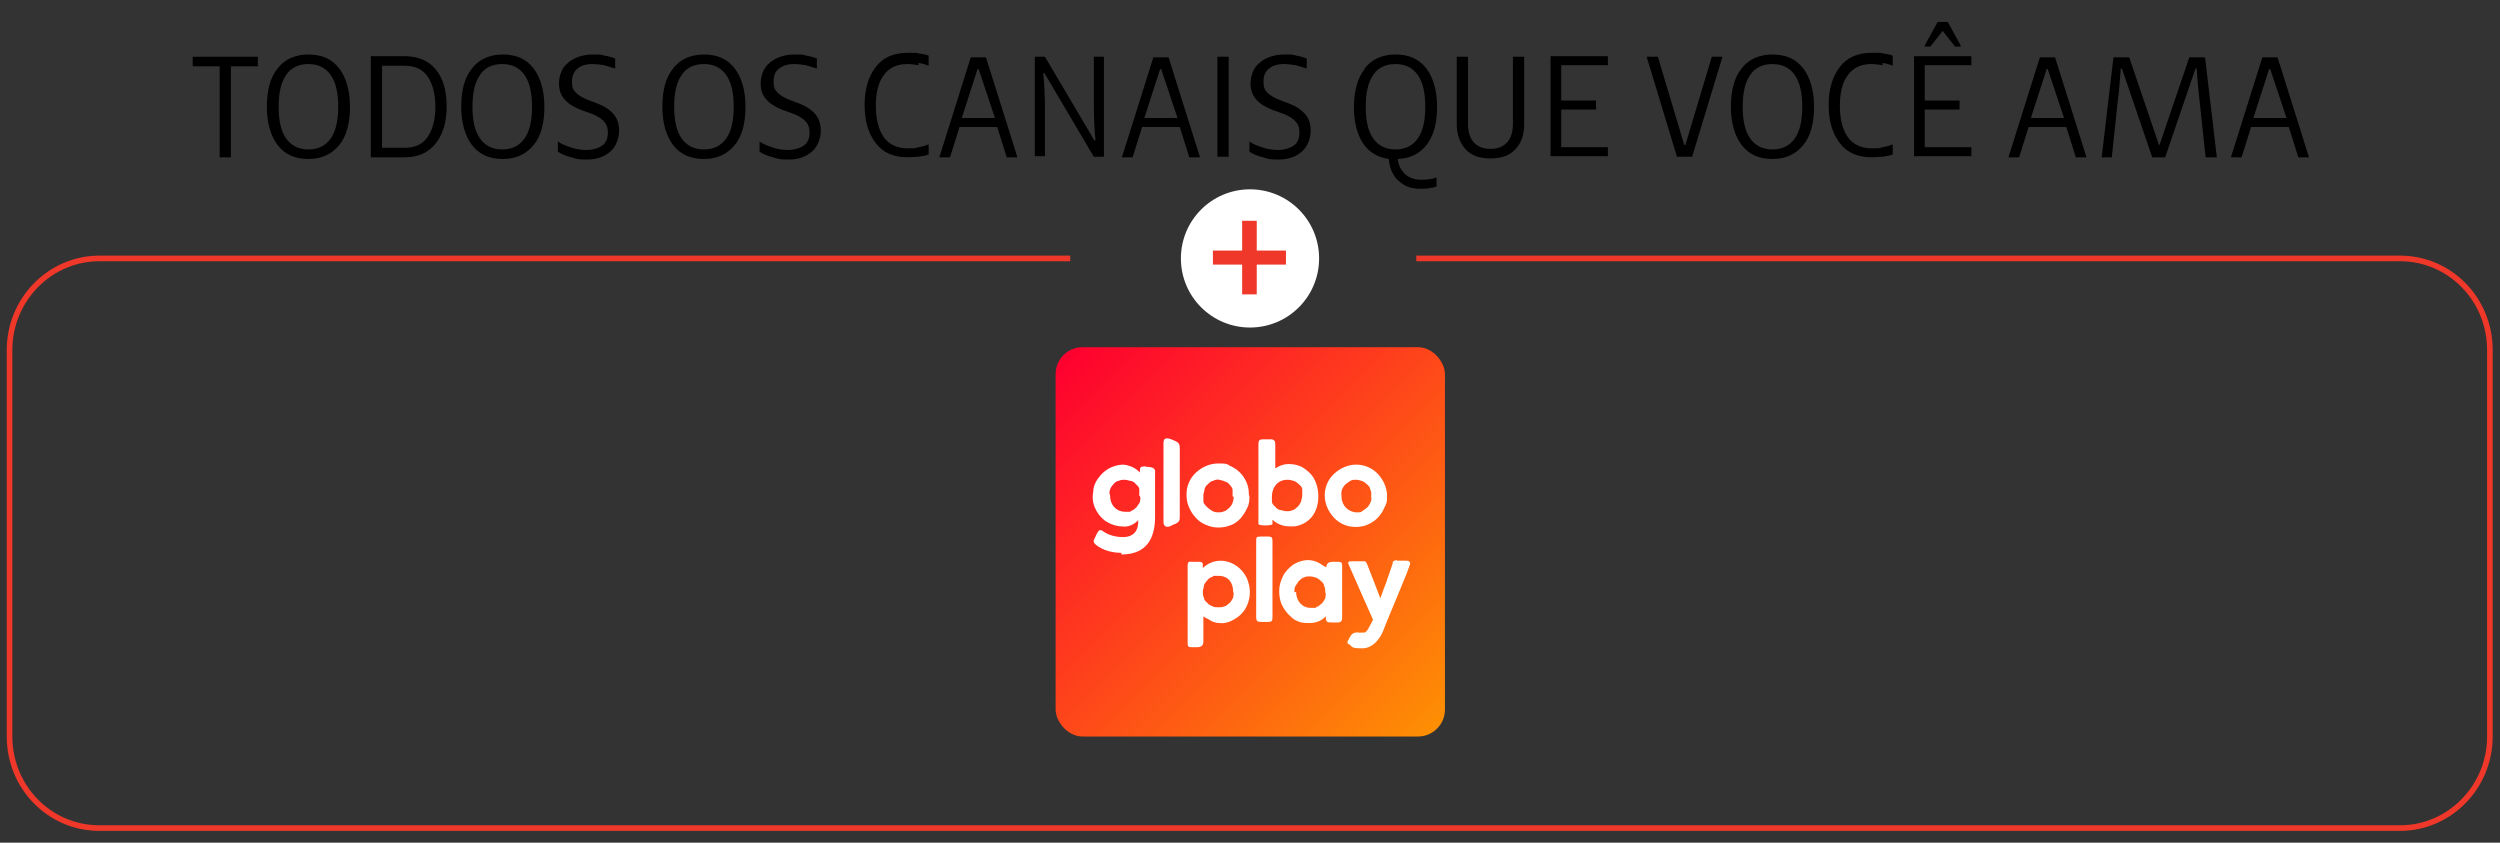 <?xml version="1.0" encoding="UTF-8"?>
<svg id="Camada_1" data-name="Camada 1" xmlns="http://www.w3.org/2000/svg" xmlns:xlink="http://www.w3.org/1999/xlink" version="1.1" viewBox="0 0 445 150">
  <rect x="0" y="0" width="445" height="150" fill="#333333" stroke="none"/>
  <defs>
    <style>
      .cls-1 {
        fill: #ef3829;
      }

      .cls-1, .cls-2, .cls-3, .cls-4 {
        stroke-width: 0px;
      }

      .cls-2 {
        fill: url(#Gradiente_sem_nome_2);
      }

      .cls-3 {
        fill: #000;
      }

      .cls-5 {
        fill: none;
        stroke: #ef3829;
        stroke-miterlimit: 10;
      }

      .cls-6 {
        isolation: isolate;
      }

      .cls-4 {
        fill: #fff;
      }
    </style>
    <linearGradient id="Gradiente_sem_nome_2" data-name="Gradiente sem nome 2" x1="413.2" y1="-156" x2="478.9" y2="-221.7" gradientTransform="translate(-223.5 -92.4) scale(1 -1)" gradientUnits="userSpaceOnUse">
      <stop offset="0" stop-color="#fe012f"/>
      <stop offset="1" stop-color="#fe8e04"/>
    </linearGradient>
  </defs>
  <g id="Camada_1-2" data-name="Camada 1-2">
    <g>
      <line class="cls-5" x1="219.2" y1="46" x2="225.8" y2="46"/>
      <path class="cls-5" d="M222.5,46"/>
      <path class="cls-5" d="M222.5,46"/>
      <path class="cls-5" d="M222.5,46"/>
      <line class="cls-5" x1="218.7" y1="46" x2="226.3" y2="46"/>
      <path class="cls-5" d="M252.1,46h175.1c8.9,0,16,7.3,16,16.3v68.8c0,9-7.2,16.3-16,16.3H17.7c-8.9,0-16-7.3-16-16.3V62.3c0-9,7.2-16.3,16-16.3h172.8"/>
      <path class="cls-4" d="M234.8,46c0,6.8-5.5,12.3-12.3,12.3s-12.3-5.5-12.3-12.3,5.5-12.3,12.3-12.3,12.3,5.5,12.3,12.3"/>
      <g class="cls-6">
        <path class="cls-1" d="M221.1,47.1h-5.2v-2.5h5.2v-5.3h2.6v5.3h5.2v2.5h-5.2v5.3h-2.6v-5.3Z"/>
      </g>
    </g>
    <g id="globoplay">
      <rect class="cls-2" x="187.9" y="61.8" width="69.3" height="69.3" rx="4.8" ry="4.8"/>
      <path class="cls-4" d="M240.1,114.7c-.4-.2-.3-.6,0-.9,0,0,0-.2.2-.4.3-.7.9-.9,1.6-.8h.9c.3,0,.5-.3.7-.6.3-.5.6-1.1.9-1.7,0,0-2.9-6.5-4.2-9.5-.4-.8-.3-.9.6-.9h2.2s.2.2.3.4c.8,2,2.4,6.2,2.4,6.2.3-.9.7-1.9,1-2.7.4-1.2.8-2.3,1.2-3.5,0-.2,0-.4.3-.5.2,0,.4-.2.5,0h1.6c.5,0,.9.2.6.9-.6,1.7-1.3,3.3-2,5-.8,2-1.9,4.5-2.7,6.6-.5,1.2-1.7,3.1-3.7,3.1s-1.7-.2-2.3-.7h-.1Z"/>
      <path class="cls-4" d="M214.2,109.8v4.4c0,.7-.4,1-1.1,1h-1.1c-.5,0-.6-.2-.6-.7v-13.9c0-.5.2-.7.7-.6h1.2c.9,0,.8.2.8,1.1,3-2.8,7.4-.7,8.2,2.9.3,1.2.2,2.6-.3,3.7-.5,1.2-1.4,2.1-2.6,2.7-.7.4-1.5.6-2.3.5-.8,0-1.5-.3-2.2-.8-.2,0-.4-.2-.7-.4h0ZM214.1,105.3c0,.4,0,.7.2,1.1,0,.3.3.7.6.9.2.3.6.5.9.6.3.2.7.2,1.1.2s.7,0,1.1-.2c.3,0,.6-.4.9-.6.3-.3.4-.6.6-.9,0-.3.2-.7,0-1.1,0-1.6-.9-2.8-2.6-2.8s-.7,0-1.1.2c-.3,0-.7.3-.9.6-.3.3-.5.6-.6.9,0,.4-.2.7-.2,1.1h0Z"/>
      <path class="cls-4" d="M236.1,101q0-1,1.1-1h1c.6,0,.7.2.7.7v9.3c0,.5-.2.8-.8.8h-.9c-1,0-1.2,0-1.2-1.1-.4.4-.8.7-1.3.9-.5.2-1,.3-1.6.3s-1.2,0-1.8-.2c-.6-.2-1.1-.5-1.5-.9-.7-.6-1.2-1.3-1.6-2.1-.4-.8-.5-1.7-.5-2.6s.3-1.8.7-2.6c.4-.8,1.1-1.5,1.8-2,.8-.5,1.7-.8,2.6-.8s1.8.3,2.6.9l.5.3h.2,0ZM230.7,105.3c0,1.7,1.1,2.9,2.6,2.9s.7,0,1.1-.2c.3,0,.6-.4.9-.6.3-.3.4-.6.6-.9,0-.3.2-.7,0-1.1,0-.4,0-.7-.2-1.1,0-.3-.3-.7-.6-.9-.3-.3-.6-.5-.9-.6s-.7-.2-1.1-.2-.7,0-1,.2c-.3,0-.6.4-.9.6-.2.3-.4.6-.6.9s-.2.7-.2,1.1h.3Z"/>
      <path class="cls-4" d="M226.5,103.1v6.9c0,.5-.2.7-.7.7h-1.4c-.6,0-.8-.2-.8-.8v-13.5c0-.8,0-.9.9-.9h1.3c.5,0,.7.2.7.7v6.9Z"/>
      <path class="cls-4" d="M199.6,98.4c-1.6,0-3.2-.4-4.5-1.4-.5-.4-.5-.7-.3-1.1.2-.3.3-.7.5-1,.3-.6.6-.7,1.1-.3,1,.7,2.3,1,3.5,1,2,0,2.8-1.3,2.7-3-.4.4-.8.7-1.3.9-.5.2-1,.3-1.5.2-1.1,0-2.2-.4-3.1-1-.8-.6-1.4-1.4-1.8-2.3s-.5-1.9-.3-2.9c0-1.1.6-2.1,1.3-2.9s1.6-1.4,2.7-1.7c.7-.2,1.5-.3,2.3,0,.8.2,1.4.6,2,1.2,0-.5,0-.8.2-1,.3,0,.7-.2,1,0,1.1,0,1.6.3,1.5,1v7.9c0,3-.9,6.7-6,6.7v-.2h0ZM202.8,88.2v-1.1c0-.3-.3-.7-.6-.9-.2-.3-.5-.5-.9-.6-.3,0-.7-.2-1.1-.2s-.7,0-1.1.2c-.3,0-.7.3-.9.6-.3.3-.5.6-.6.9s-.2.7,0,1.1c0,1.8,1.2,2.9,2.7,2.9s.7,0,1.1-.2c.3,0,.6-.4.9-.6.2-.3.4-.6.6-.9,0-.3.2-.7,0-1.1h-.1Z"/>
      <path class="cls-4" d="M226.6,83.7c.8-.7,1.8-1.1,2.8-1.1s1.6.2,2.3.5c.7.4,1.3.9,1.8,1.5,1.5,1.9,1.6,5.5,0,7.4-.4.5-.9.9-1.5,1.2-.6.3-1.2.5-1.9.5s-1.3,0-1.9-.2-1.2-.5-1.7-1v.8c-.2.3-2.3.3-2.5,0v-14.3c0-.6.2-.8.8-.8h1.4c.6,0,.8.3.8.8v4.7h-.4ZM229.1,85.4c-1.5,0-2.6,1.1-2.7,2.8v1.1c0,.3.3.7.6.9.2.3.5.5.9.6.3,0,.7.2,1.1.2s.7,0,1.1-.2c.3,0,.6-.4.9-.6.3-.3.4-.6.6-.9,0-.3.2-.7.2-1.1v-1.1c0-.3-.3-.7-.6-.9-.3-.3-.6-.5-.9-.6s-.7-.2-1.1-.2h-.1Z"/>
      <path class="cls-4" d="M222.4,88.2c0,.7,0,1.5-.4,2.2-.3.7-.7,1.3-1.2,1.9-.5.5-1.1,1-1.8,1.2-.7.3-1.4.4-2.2.4s-1.5-.2-2.2-.5-1.3-.7-1.8-1.3c-.5-.5-.9-1.2-1.2-1.9s-.4-1.4-.4-2.2c0-1.5.6-2.9,1.7-3.9s2.5-1.6,3.9-1.6,1.5,0,2.1.4c.7.3,1.3.7,1.8,1.2s.9,1.1,1.2,1.8c.3.7.4,1.4.4,2.1v.2h.1ZM219.4,88.3v-1.1c0-.3-.3-.7-.5-.9-.2-.3-.5-.5-.9-.6-.3-.2-.7-.2-1-.3s-.7,0-1.1.2c-.3,0-.6.3-.9.6-.3.2-.5.5-.6.9,0,.3-.2.7-.2,1v1.1c0,.4.3.7.6,1s.6.5.9.7.7.3,1.1.3.7,0,1.1-.2c.3,0,.6-.4.9-.6.3-.3.5-.6.6-.9s.2-.7.2-1.1h-.2Z"/>
      <path class="cls-4" d="M235.8,88.2c0-1.5.6-2.9,1.7-3.9s2.5-1.6,3.9-1.6,2.9.6,3.9,1.7,1.6,2.5,1.6,3.9-.2,1.4-.5,2.1-.7,1.3-1.2,1.8-1.1.9-1.8,1.2c-.7.3-1.4.4-2.1.4-1.5,0-2.9-.6-3.9-1.7s-1.6-2.5-1.6-3.9ZM244.1,88.2c0-.4,0-.7-.2-1.1,0-.3-.3-.7-.6-.9-.3-.3-.6-.5-.9-.6s-.7-.2-1.1-.2-.7,0-1.1.3c-.3.2-.6.4-.9.7-.2.3-.4.6-.5,1s0,.7,0,1.1c0,.7.3,1.4.8,1.9s1.2.8,1.9.8.7,0,1.1-.3.6-.4.9-.7c.2-.3.4-.6.5-.9s.2-.7,0-1.1h.1Z"/>
      <path class="cls-4" d="M207.1,86v-7.1c0-.8.3-1.1,1.4-.7,1.2.5,1.5.6,1.5,1.6v12c0,.8,0,1.1-.9,1.5-.2,0-.6.3-.9.4-.6.2-1.1,0-1.1-.8v-7h0Z"/>
    </g>
    <g>
      <path class="cls-3" d="M45.9,11.8h-4.8v16.2h-2V11.8h-4.8v-1.7h11.6v1.7Z"/>
      <path class="cls-3" d="M49.4,25.8c-1.2-1.6-1.9-3.9-1.9-6.8s.6-5.2,1.9-6.8c1.2-1.6,3.1-2.5,5.5-2.5s4.2.8,5.5,2.5c1.2,1.6,1.9,3.9,1.9,6.8s-.6,5.2-1.9,6.8-3.1,2.5-5.5,2.5-4.2-.8-5.5-2.5ZM50.9,24.6c.9,1.3,2.2,2,4,2s3.1-.7,4-2,1.3-3.2,1.3-5.6-.4-4.3-1.3-5.6c-.9-1.3-2.2-2-4-2s-3.2.7-4,2c-.9,1.3-1.3,3.2-1.3,5.6s.4,4.3,1.3,5.6Z"/>
      <path class="cls-3" d="M72,10c2.4,0,4.3.8,5.6,2.4s1.9,3.8,1.9,6.6-.7,5-2,6.6-3.1,2.4-5.5,2.4h-6V10h6ZM72,26.3c1.9,0,3.2-.6,4.1-1.9s1.4-3.1,1.4-5.4-.5-4.1-1.4-5.4c-.9-1.3-2.3-1.9-4.1-1.9h-4v14.6s4,0,4,0Z"/>
      <path class="cls-3" d="M84,25.8c-1.2-1.6-1.9-3.9-1.9-6.8s.6-5.2,1.9-6.8c1.2-1.6,3.1-2.5,5.5-2.5s4.2.8,5.5,2.5c1.2,1.6,1.9,3.9,1.9,6.8s-.6,5.2-1.9,6.8-3.1,2.5-5.5,2.5-4.2-.8-5.5-2.5ZM85.4,24.6c.9,1.3,2.2,2,4,2s3.1-.7,4-2,1.3-3.2,1.3-5.6-.4-4.3-1.3-5.6-2.2-2-4-2-3.2.7-4,2c-.9,1.3-1.3,3.2-1.3,5.6s.4,4.3,1.3,5.6Z"/>
      <path class="cls-3" d="M101.3,11c1.1-.8,2.5-1.3,4.2-1.3s1.4,0,2.1.2c.7.1,1.3.3,1.9.5v1.8c-.6-.2-1.3-.4-2-.6-.7-.1-1.4-.2-2.1-.2-1.1,0-2,.3-2.6.8s-1,1.3-1,2.3.2,1.5.7,2,1.2.9,2.2,1.3l1.6.6c1.3.5,2.2,1.1,2.9,1.9s1,1.8,1,3-.5,2.8-1.6,3.7c-1,.9-2.4,1.4-4.1,1.4s-1.8-.1-2.8-.4c-.9-.2-1.8-.6-2.4-1v-1.8c.7.5,1.6.8,2.5,1.1.9.3,1.8.4,2.7.4s2-.3,2.7-.8,1-1.3,1-2.3-.3-1.6-.8-2.1-1.3-1-2.5-1.4l-1.4-.5c-1.3-.5-2.3-1.1-3-1.9s-1-1.7-1-2.9.5-2.8,1.6-3.6l.2-.2Z"/>
      <path class="cls-3" d="M119.8,25.8c-1.2-1.6-1.9-3.9-1.9-6.8s.6-5.2,1.9-6.8c1.2-1.6,3.1-2.5,5.5-2.5s4.2.8,5.5,2.5c1.2,1.6,1.9,3.9,1.9,6.8s-.6,5.2-1.9,6.8-3.1,2.5-5.5,2.5-4.2-.8-5.5-2.5ZM121.3,24.6c.9,1.3,2.2,2,4,2s3.1-.7,4-2,1.3-3.2,1.3-5.6-.4-4.3-1.3-5.6c-.9-1.3-2.2-2-4-2s-3.2.7-4,2c-.9,1.3-1.3,3.2-1.3,5.6s.4,4.3,1.3,5.6Z"/>
      <path class="cls-3" d="M137.2,11c1.1-.8,2.5-1.3,4.2-1.3s1.4,0,2.1.2c.7.1,1.3.3,1.9.5v1.8c-.6-.2-1.3-.4-2-.6-.7-.1-1.4-.2-2.1-.2-1.1,0-2,.3-2.6.8-.7.5-1,1.3-1,2.3s.2,1.5.7,2,1.2.9,2.2,1.3l1.6.6c1.3.5,2.2,1.1,2.9,1.9s1,1.8,1,3-.5,2.8-1.6,3.7c-1,.9-2.4,1.4-4.1,1.4s-1.8-.1-2.8-.4c-.9-.2-1.8-.6-2.4-1v-1.8c.7.5,1.6.8,2.5,1.1s1.9.4,2.7.4,2-.3,2.7-.8,1-1.3,1-2.3-.3-1.6-.8-2.1-1.3-1-2.5-1.4l-1.4-.5c-1.3-.5-2.3-1.1-3-1.9s-1-1.7-1-2.9.5-2.8,1.6-3.6l.2-.2Z"/>
      <path class="cls-3" d="M163.5,11.6c-.7-.1-1.4-.2-2-.2-1.9,0-3.3.7-4.2,2-1,1.3-1.4,3.2-1.4,5.5s.5,4.2,1.4,5.5,2.4,2,4.2,2,1.2,0,2-.2c.7-.1,1.3-.3,1.8-.5v1.8c-.5.2-1.1.3-1.8.4-.7,0-1.3.1-1.9.1-2.5,0-4.4-.8-5.7-2.5s-2-3.9-2-6.8.7-5.1,2-6.8,3.2-2.5,5.7-2.5,1.2,0,1.9.1,1.3.2,1.8.4v1.8c-.5-.2-1.1-.4-1.8-.5v.4Z"/>
      <path class="cls-3" d="M179.2,28l-1.7-5.4h-6.7l-1.7,5.4h-1.9l5.6-17.8h2.7l5.6,17.8h-2,0ZM177.1,21l-2.9-8.7h-.2l-2.8,8.7h5.9Z"/>
      <path class="cls-3" d="M184.2,10.1h1.8l8.8,14.9h.2c-.2-2-.3-4.2-.3-6.6v-8.3h1.8v17.8h-1.8l-8.8-14.9h-.2c.2,2,.3,4.2.3,6.5v8.3h-1.8V10.1Z"/>
      <path class="cls-3" d="M211.7,28l-1.7-5.4h-6.7l-1.7,5.4h-1.9l5.6-17.8h2.7l5.6,17.8h-2,0ZM209.6,21l-2.9-8.7h-.2l-2.8,8.7h5.9Z"/>
      <path class="cls-3" d="M218.7,10.1v17.8h-2V10.1h2Z"/>
      <path class="cls-3" d="M224.4,11c1.1-.8,2.5-1.3,4.2-1.3s1.4,0,2.1.2c.7.1,1.3.3,1.9.5v1.8c-.6-.2-1.3-.4-2-.6-.7-.1-1.4-.2-2.1-.2-1.1,0-2,.3-2.6.8-.7.5-1,1.3-1,2.3s.2,1.5.7,2,1.2.9,2.2,1.3l1.6.6c1.3.5,2.2,1.1,2.9,1.9s1,1.8,1,3-.5,2.8-1.6,3.7c-1,.9-2.4,1.4-4.1,1.4s-1.8-.1-2.8-.4c-.9-.2-1.8-.6-2.4-1v-1.8c.7.5,1.6.8,2.5,1.1s1.9.4,2.7.4,2-.3,2.7-.8,1-1.3,1-2.3-.3-1.6-.8-2.1-1.3-1-2.5-1.4l-1.4-.5c-1.3-.5-2.3-1.1-3-1.9s-1-1.7-1-2.9.5-2.8,1.6-3.6l.2-.2Z"/>
      <path class="cls-3" d="M242.9,12.2c1.2-1.6,3.1-2.5,5.5-2.5s4.2.8,5.5,2.5c1.2,1.6,1.9,3.9,1.9,6.8s-.6,5.1-1.8,6.7-2.9,2.5-5.2,2.6c.1,1.1.6,2,1.3,2.7.7.6,1.7,1,2.8,1s1.9-.1,2.8-.4v1.6c-.8.3-1.8.4-2.9.4s-2.1-.2-2.9-.7c-.8-.5-1.5-1.1-1.9-1.9-.5-.8-.7-1.7-.8-2.7-2-.3-3.5-1.2-4.6-2.8-1-1.6-1.6-3.7-1.6-6.4s.6-5.2,1.9-6.8h0ZM252.4,24.6c.9-1.3,1.3-3.2,1.3-5.6s-.4-4.3-1.3-5.6c-.9-1.3-2.2-2-4-2s-3.2.7-4,2c-.9,1.3-1.3,3.2-1.3,5.6s.4,4.3,1.3,5.6c.9,1.3,2.2,2,4,2s3.1-.7,4-2Z"/>
      <path class="cls-3" d="M269.7,26.6c-1,1.1-2.5,1.6-4.4,1.6s-3.4-.5-4.4-1.6-1.6-2.6-1.6-4.5v-12h2v11.9c0,1.4.3,2.5,1,3.3s1.7,1.2,3,1.2,2.3-.4,3-1.2c.7-.8,1-1.9,1-3.3v-11.9h2v12c0,1.9-.5,3.4-1.6,4.5Z"/>
      <path class="cls-3" d="M286.2,10v1.6h-8.3v6.3h6.2v1.6h-6.2v6.7h8.3v1.6h-10.2V10h10.2Z"/>
      <path class="cls-3" d="M295.1,10.1l4.7,15.7h.2l4.7-15.7h1.9l-5.4,17.8h-2.7l-5.4-17.8h2,0Z"/>
      <path class="cls-3" d="M310,25.8c-1.2-1.6-1.9-3.9-1.9-6.8s.6-5.2,1.9-6.8c1.2-1.6,3.1-2.5,5.5-2.5s4.2.8,5.5,2.5c1.2,1.6,1.9,3.9,1.9,6.8s-.6,5.2-1.9,6.8-3.1,2.5-5.5,2.5-4.2-.8-5.5-2.5ZM311.5,24.6c.9,1.3,2.2,2,4,2s3.1-.7,4-2,1.3-3.2,1.3-5.6-.4-4.3-1.3-5.6-2.2-2-4-2-3.2.7-4,2c-.9,1.3-1.3,3.2-1.3,5.6s.4,4.3,1.3,5.6Z"/>
      <path class="cls-3" d="M335.1,11.6c-.7-.1-1.4-.2-2-.2-1.9,0-3.3.7-4.2,2-1,1.3-1.4,3.2-1.4,5.5s.5,4.2,1.4,5.5,2.4,2,4.2,2,1.2,0,2-.2c.7-.1,1.3-.3,1.8-.5v1.8c-.5.2-1.1.3-1.8.4-.7,0-1.3.1-1.9.1-2.5,0-4.4-.8-5.7-2.5-1.3-1.7-2-3.9-2-6.8s.7-5.1,2-6.8,3.2-2.5,5.7-2.5,1.2,0,1.9.1,1.3.2,1.8.4v1.8c-.5-.2-1.1-.4-1.8-.5v.4Z"/>
      <path class="cls-3" d="M350.9,10v1.6h-8.3v6.3h6.2v1.6h-6.2v6.7h8.3v1.6h-10.2V10h10.2ZM348,8.3l-2.2-2.8-2.2,2.8h-1v-.2l2.3-4.2h1.8l2.3,4.2v.2h-1,0Z"/>
      <path class="cls-3" d="M369.5,28l-1.7-5.4h-6.7l-1.7,5.4h-1.9l5.6-17.8h2.7l5.6,17.8h-2,.1ZM367.4,21l-2.9-8.7h-.2l-2.8,8.7h5.9Z"/>
      <path class="cls-3" d="M384.1,25.8h.3l5.3-15.6h2.8l2.1,17.8h-2l-1.1-10.3c-.3-2.5-.4-4.3-.5-5.5h-.2l-5.4,15.8h-2.3l-5.4-15.8h-.2c-.2,2.4-.3,4.2-.5,5.4l-1.1,10.4h-1.8l2.1-17.8h2.8l5.3,15.6h-.2Z"/>
      <path class="cls-3" d="M409.1,28l-1.7-5.4h-6.7l-1.7,5.4h-1.9l5.6-17.8h2.7l5.6,17.8h-2,.1ZM407,21l-2.9-8.7h-.2l-2.8,8.7h5.9Z"/>
    </g>
  </g>
</svg>